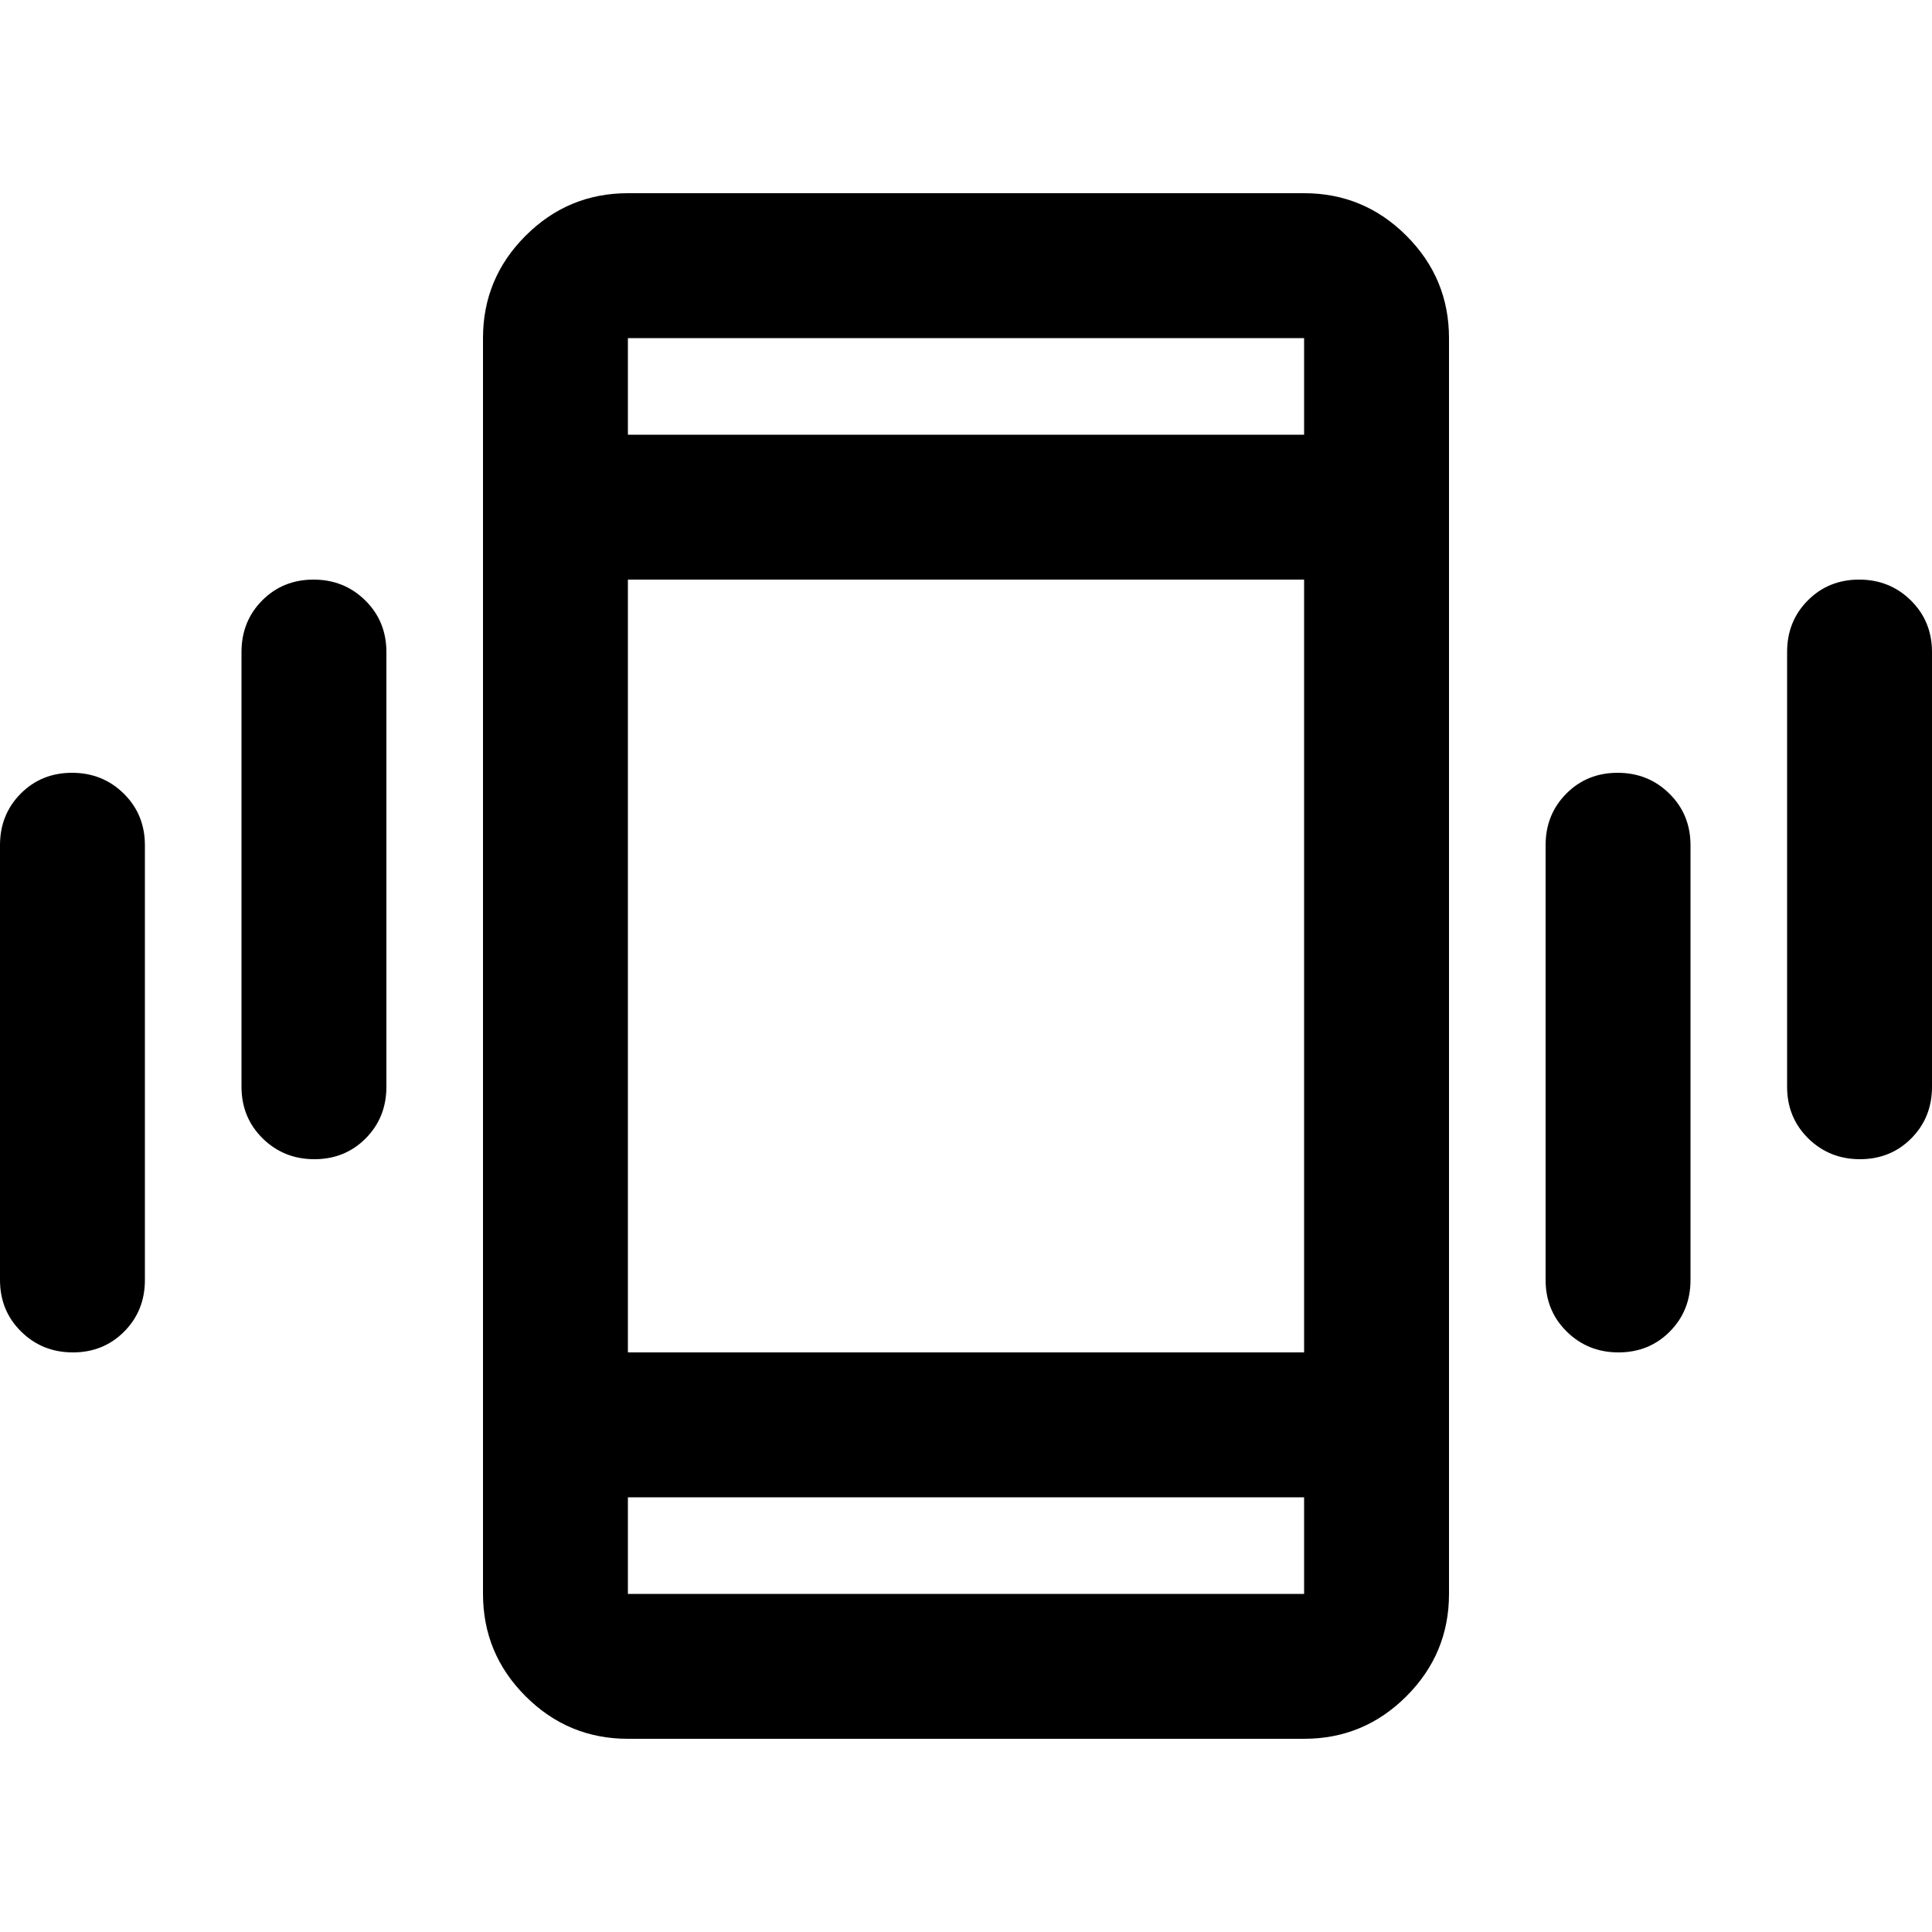 <svg xmlns="http://www.w3.org/2000/svg" height="20" viewBox="0 -960 960 960" width="20"><path d="M36.21-288Q21-288 10.5-298.35T0-324v-216q0-15.3 10.29-25.65Q20.58-576 35.79-576t25.71 10.35Q72-555.3 72-540v216q0 15.3-10.29 25.65Q51.42-288 36.21-288Zm120-96q-15.21 0-25.71-10.35T120-420v-216q0-15.3 10.29-25.65Q140.58-672 155.79-672t25.71 10.35Q192-651.3 192-636v216q0 15.3-10.29 25.65Q171.42-384 156.21-384ZM312-96q-29.7 0-50.85-21.15Q240-138.3 240-168v-624q0-29.7 21.15-50.85Q282.3-864 312-864h336q29.7 0 50.85 21.15Q720-821.7 720-792v624q0 29.7-21.15 50.85Q677.7-96 648-96H312Zm336-120H312v48h336v-48ZM312-744h336v-48H312v48Zm492.21 456q-15.21 0-25.71-10.35T768-324v-216q0-15.3 10.29-25.65Q788.58-576 803.79-576t25.71 10.35Q840-555.3 840-540v216q0 15.3-10.29 25.65Q819.42-288 804.21-288Zm120-96q-15.21 0-25.71-10.35T888-420v-216q0-15.3 10.29-25.65Q908.58-672 923.79-672t25.71 10.35Q960-651.3 960-636v216q0 15.3-10.29 25.65Q939.42-384 924.21-384ZM312-744v-48 48Zm0 528v48-48Zm0-72h336v-384H312v384Z"/></svg>